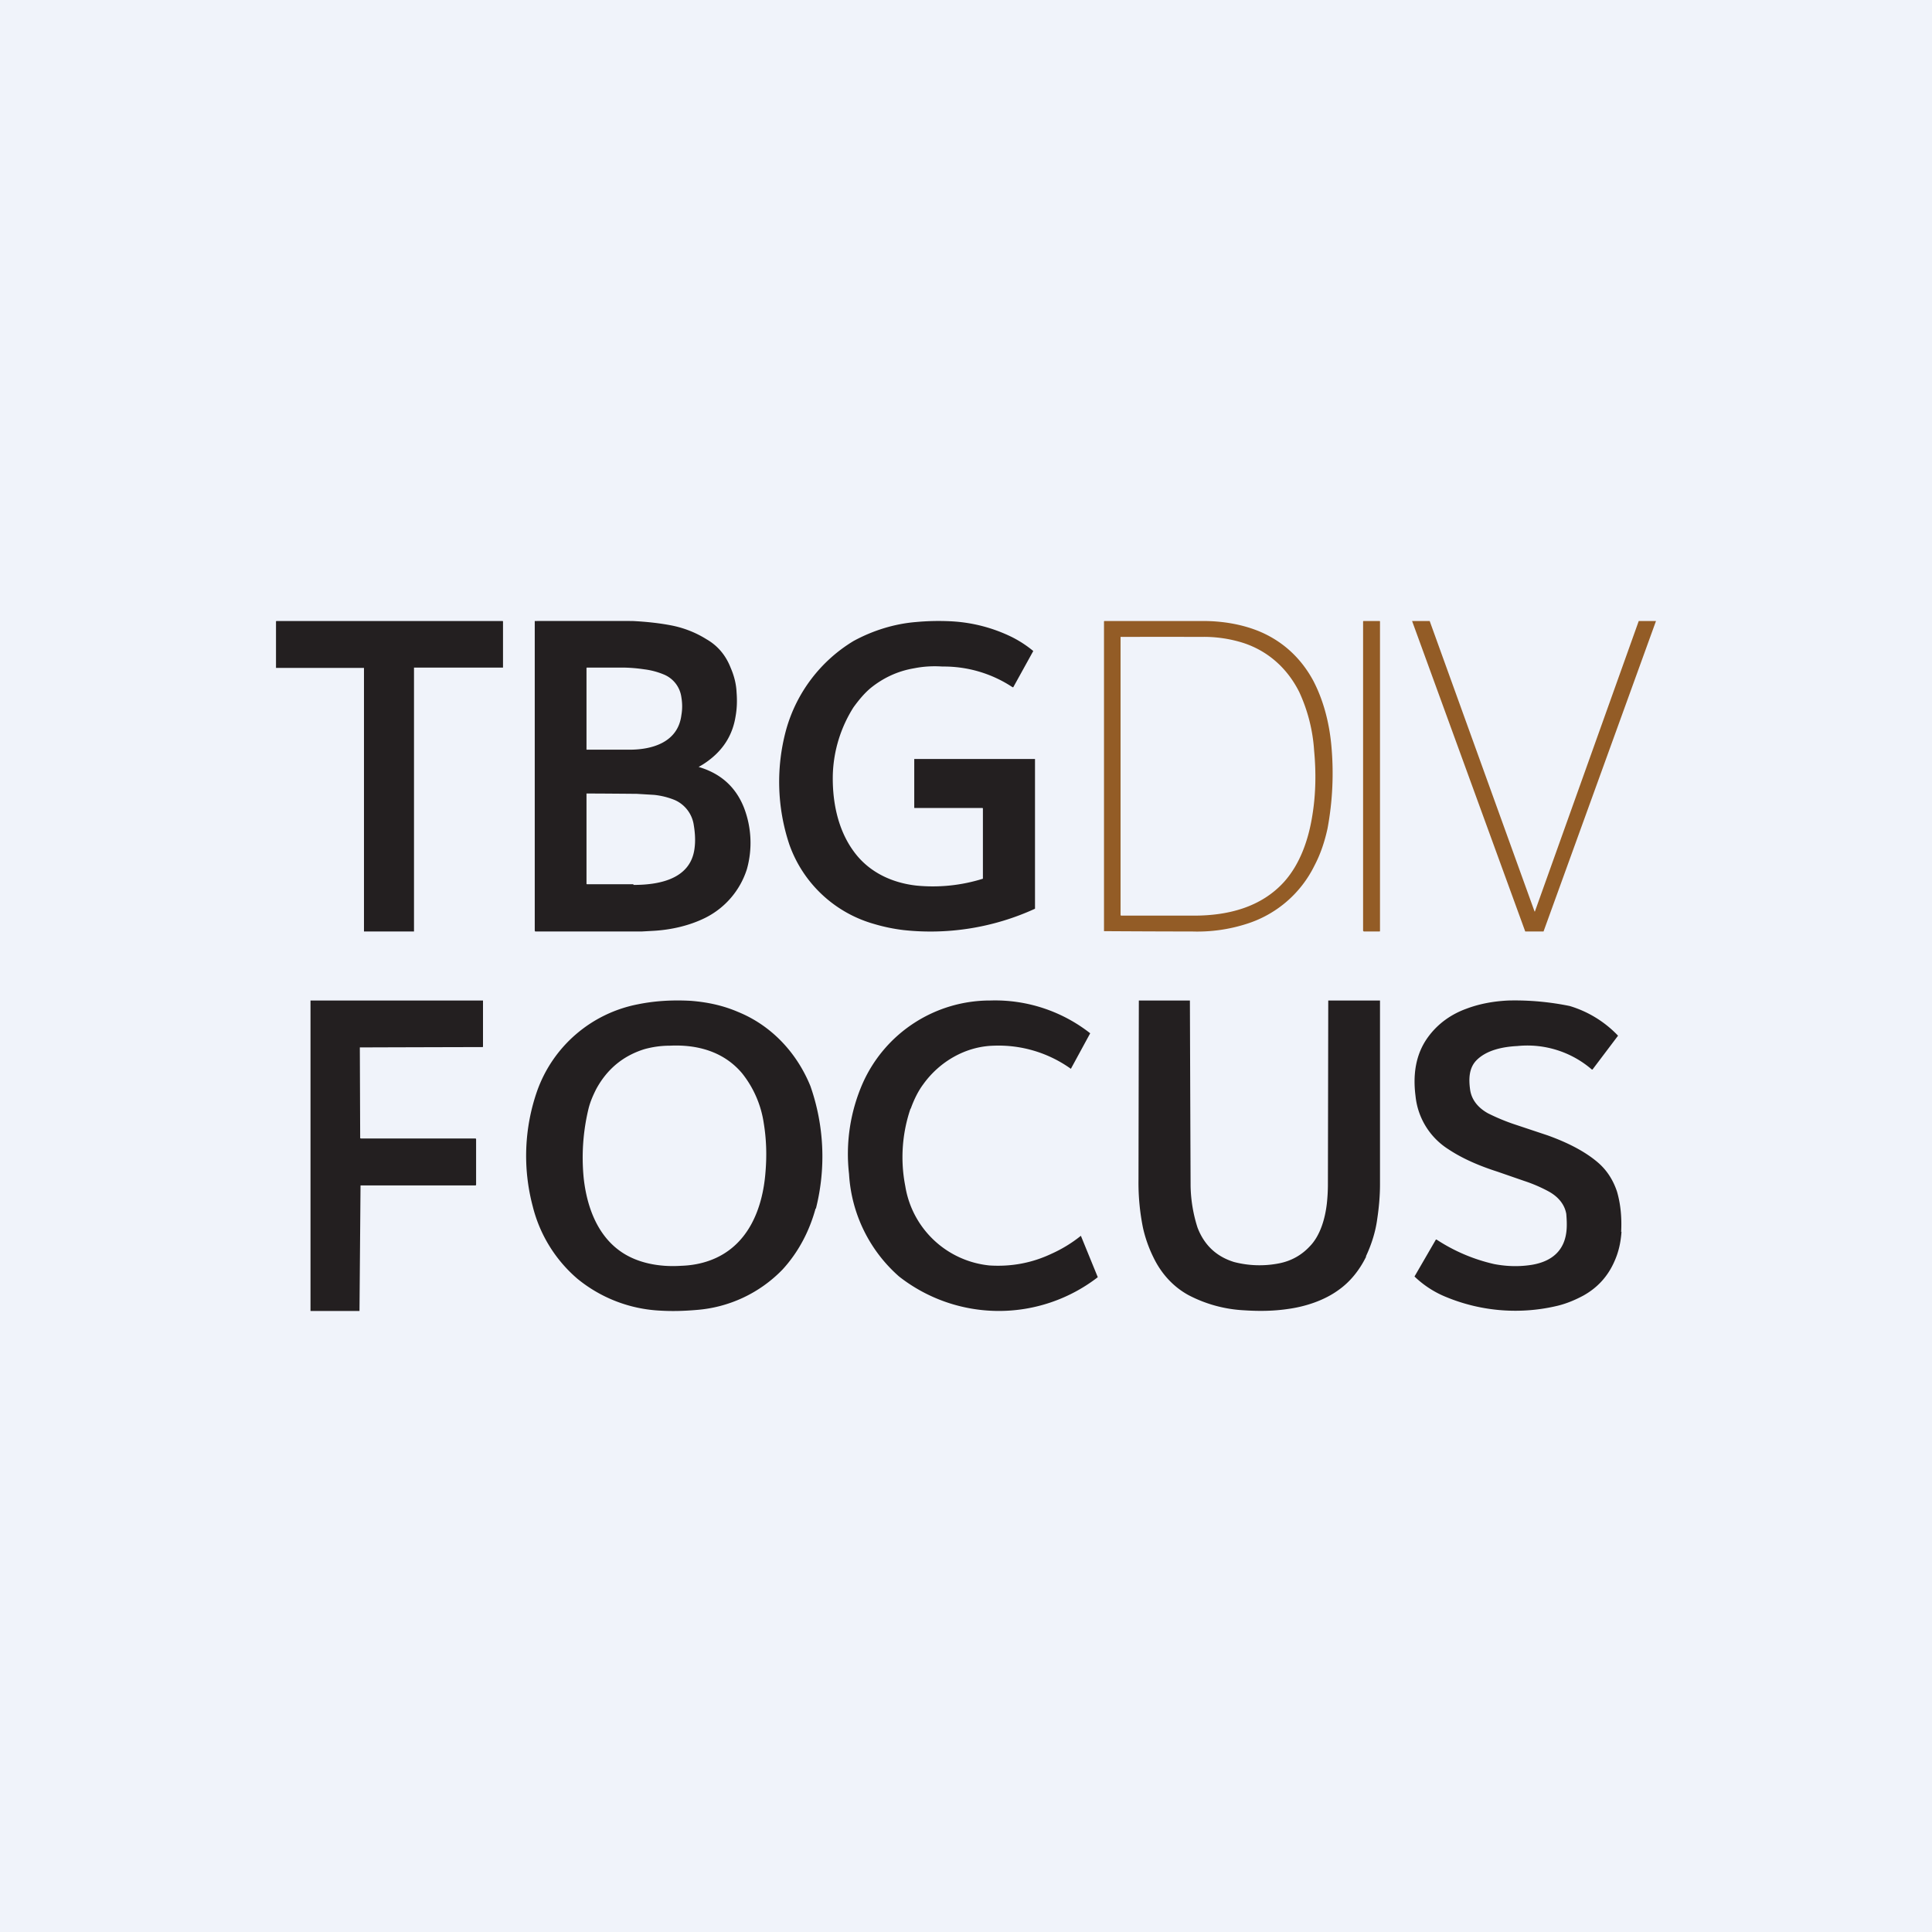 <!-- by TradingView --><svg width="56" height="56" viewBox="0 0 56 56" xmlns="http://www.w3.org/2000/svg"><path fill="#F0F3FA" d="M0 0h56v56H0z"/><path d="M28.48 23.42h-1.97a.01.01 0 0 1-.01-.01V22H30v4.34a7.27 7.27 0 0 1-3.8.62 5.1 5.1 0 0 1-.87-.18 3.66 3.66 0 0 1-2.45-2.3 5.74 5.74 0 0 1-.09-3.34 4.38 4.38 0 0 1 1.95-2.56c.55-.3 1.18-.5 1.81-.55.32-.03.67-.04 1.04-.02a4.53 4.53 0 0 1 1.75.46 3.28 3.28 0 0 1 .61.4l-.58 1.05h-.02a3.6 3.6 0 0 0-2.03-.6c-.3-.02-.57 0-.82.05-.48.08-.9.28-1.26.57-.18.15-.34.34-.5.56a3.87 3.87 0 0 0-.6 1.94c-.02.78.14 1.6.6 2.23.43.6 1.1.92 1.83 1a4.85 4.85 0 0 0 1.92-.2v-2.04Z" fill="#231F20"/><path d="m32 18.01.01-.01h2.86c.55 0 1.12.09 1.63.3.67.28 1.2.76 1.56 1.42.3.57.47 1.23.53 1.89a8.76 8.76 0 0 1-.11 2.4c-.08.37-.2.74-.38 1.08a3.29 3.29 0 0 1-1.97 1.69 4.67 4.67 0 0 1-1.56.22 522.43 522.43 0 0 1-2.57-.01v-8.98Zm5.23 7.54c.46-.52.7-1.22.81-1.92.1-.61.11-1.25.05-1.88a4.77 4.77 0 0 0-.43-1.69c-.35-.7-.92-1.2-1.64-1.43a3.8 3.8 0 0 0-1.14-.17 2674.5 2674.5 0 0 0-2.4 0v8.07l.02.01h2.11c.96 0 1.94-.23 2.62-.99ZM39.98 18h-.45c-.01 0-.02 0-.02.02v8.96l.02.02h.45c.01 0 .02 0 .02-.02v-8.96c0-.01 0-.02-.02-.02ZM44.49 26.42 47.5 18h.5l-3.26 9h-.53l-3.28-9h.51l3.04 8.42Z" fill="#935C26"/><path d="M8 19.34v-1.33l.01-.01h6.56l.01.01v1.34H12V27h-.01V27h-1.44v-7.64H8v-.01H8ZM20.25 22.23c.61.18 1.06.55 1.31 1.17a2.83 2.83 0 0 1 .09 1.79 2.38 2.38 0 0 1-1.2 1.41c-.46.23-.99.35-1.5.38l-.36.02h-3.08v-.01l-.01-.01V18a990.33 990.33 0 0 1 2.83 0c.4.02.78.06 1.14.13.35.07.69.2 1.01.4.33.19.56.47.7.83.1.23.16.47.17.71.02.25.01.48-.03.7-.08.5-.32.9-.7 1.21a2.36 2.36 0 0 1-.37.25Zm-3.24-2.88-.01.01V21.73h1.25c.65 0 1.4-.21 1.5-1 .03-.17.03-.34 0-.52a.83.83 0 0 0-.51-.66 2.17 2.17 0 0 0-.57-.15 4.63 4.63 0 0 0-.6-.05 1292.07 1292.07 0 0 1-1.06 0Zm1.35 6.3c.69 0 1.65-.14 1.77-1.05.03-.21.02-.44-.02-.68a.94.94 0 0 0-.55-.73 2.17 2.17 0 0 0-.6-.15l-.5-.03A273.73 273.73 0 0 0 17 23v2.62l.01.01h1.35ZM23.64 35.03c-.18.66-.5 1.27-.96 1.77a3.88 3.88 0 0 1-2.5 1.17c-.35.03-.69.04-1.03.02a4.1 4.1 0 0 1-2.42-.93 4.05 4.05 0 0 1-1.29-2.1 5.7 5.7 0 0 1 .13-3.34 3.88 3.88 0 0 1 2.92-2.51c.49-.1 1-.13 1.54-.1.5.04.94.14 1.36.32.96.39 1.7 1.17 2.1 2.15a6.17 6.17 0 0 1 .16 3.55Zm-6.58-2.9a6.04 6.04 0 0 0-.14 2.03c.09.8.38 1.62 1.05 2.1.5.36 1.16.47 1.77.43.3-.01.58-.06.85-.16 1.08-.4 1.52-1.47 1.6-2.58.04-.49.02-.95-.05-1.38a3.03 3.03 0 0 0-.63-1.46c-.53-.63-1.3-.84-2.1-.8-.27 0-.51.04-.73.1-.61.19-1.08.57-1.4 1.16-.09.18-.17.36-.22.56ZM26.39 32.14a4.36 4.36 0 0 0-.15 2.24 2.75 2.75 0 0 0 2.44 2.3c.63.04 1.23-.07 1.8-.34a3.93 3.93 0 0 0 .85-.52 607.37 607.37 0 0 0 .49 1.2 4.69 4.69 0 0 1-5.76-.02 4.28 4.28 0 0 1-1.45-2.97 5.1 5.1 0 0 1 .4-2.64A4.04 4.04 0 0 1 28.7 29a4.47 4.47 0 0 1 2.9.95l-.56 1.03a3.6 3.6 0 0 0-2.24-.67c-.8.02-1.56.45-2.04 1.12-.15.2-.27.45-.36.7ZM47 35.7c-.02.3-.08.58-.2.85-.19.44-.49.77-.9 1-.26.14-.51.24-.76.3a5.25 5.25 0 0 1-3.21-.25A2.87 2.87 0 0 1 41 37l.62-1.07h.02a5.09 5.09 0 0 0 1.67.71c.37.07.73.08 1.1.02.58-.1.96-.42 1-1.04.01-.15 0-.3-.01-.43-.05-.3-.26-.52-.52-.66a4.31 4.31 0 0 0-.7-.3l-.78-.27c-.5-.16-1-.37-1.42-.65a2.07 2.07 0 0 1-.95-1.54c-.08-.62 0-1.22.37-1.72.28-.38.66-.65 1.1-.81.37-.14.78-.22 1.23-.24a7.92 7.92 0 0 1 1.77.16 3.2 3.2 0 0 1 1.4.86l-.74.98a.01.01 0 0 1-.01 0h-.01a2.86 2.86 0 0 0-2.16-.68c-.4.02-.9.11-1.2.43-.2.22-.21.52-.17.82.04.32.25.55.52.7.24.12.52.24.83.34l.9.3c.5.18 1.04.43 1.45.78.27.23.45.52.56.85.11.38.14.77.12 1.17ZM10.45 34.35v.02L10.42 38H9v-9h5v1.34l-.01.01a3440.24 3440.24 0 0 0-3.56.01l.01 2.63.02.01h3.33l.01.02v1.32l-.01.02a1924.16 1924.16 0 0 1-3.34 0ZM39.6 36.42c-.19.39-.46.73-.8.97-.41.3-.95.48-1.46.55-.4.06-.82.07-1.27.04a3.89 3.89 0 0 1-1.62-.44c-.44-.24-.79-.62-1.02-1.1a3.82 3.82 0 0 1-.3-.85 6.6 6.6 0 0 1-.13-1.4 11190.9 11190.9 0 0 1 .01-5.19h1.48a7997.9 7997.9 0 0 0 .02 5.38 4.2 4.2 0 0 0 .2 1.2c.19.5.54.84 1.06 1a2.93 2.93 0 0 0 1.3.04c.36-.07.66-.24.9-.5.3-.31.44-.8.49-1.24.02-.19.03-.37.03-.56A11747.45 11747.45 0 0 0 38.5 29H40V34.33c0 .33-.03.67-.08 1-.05.38-.17.75-.33 1.09Z" fill="#231F20"/></svg>
